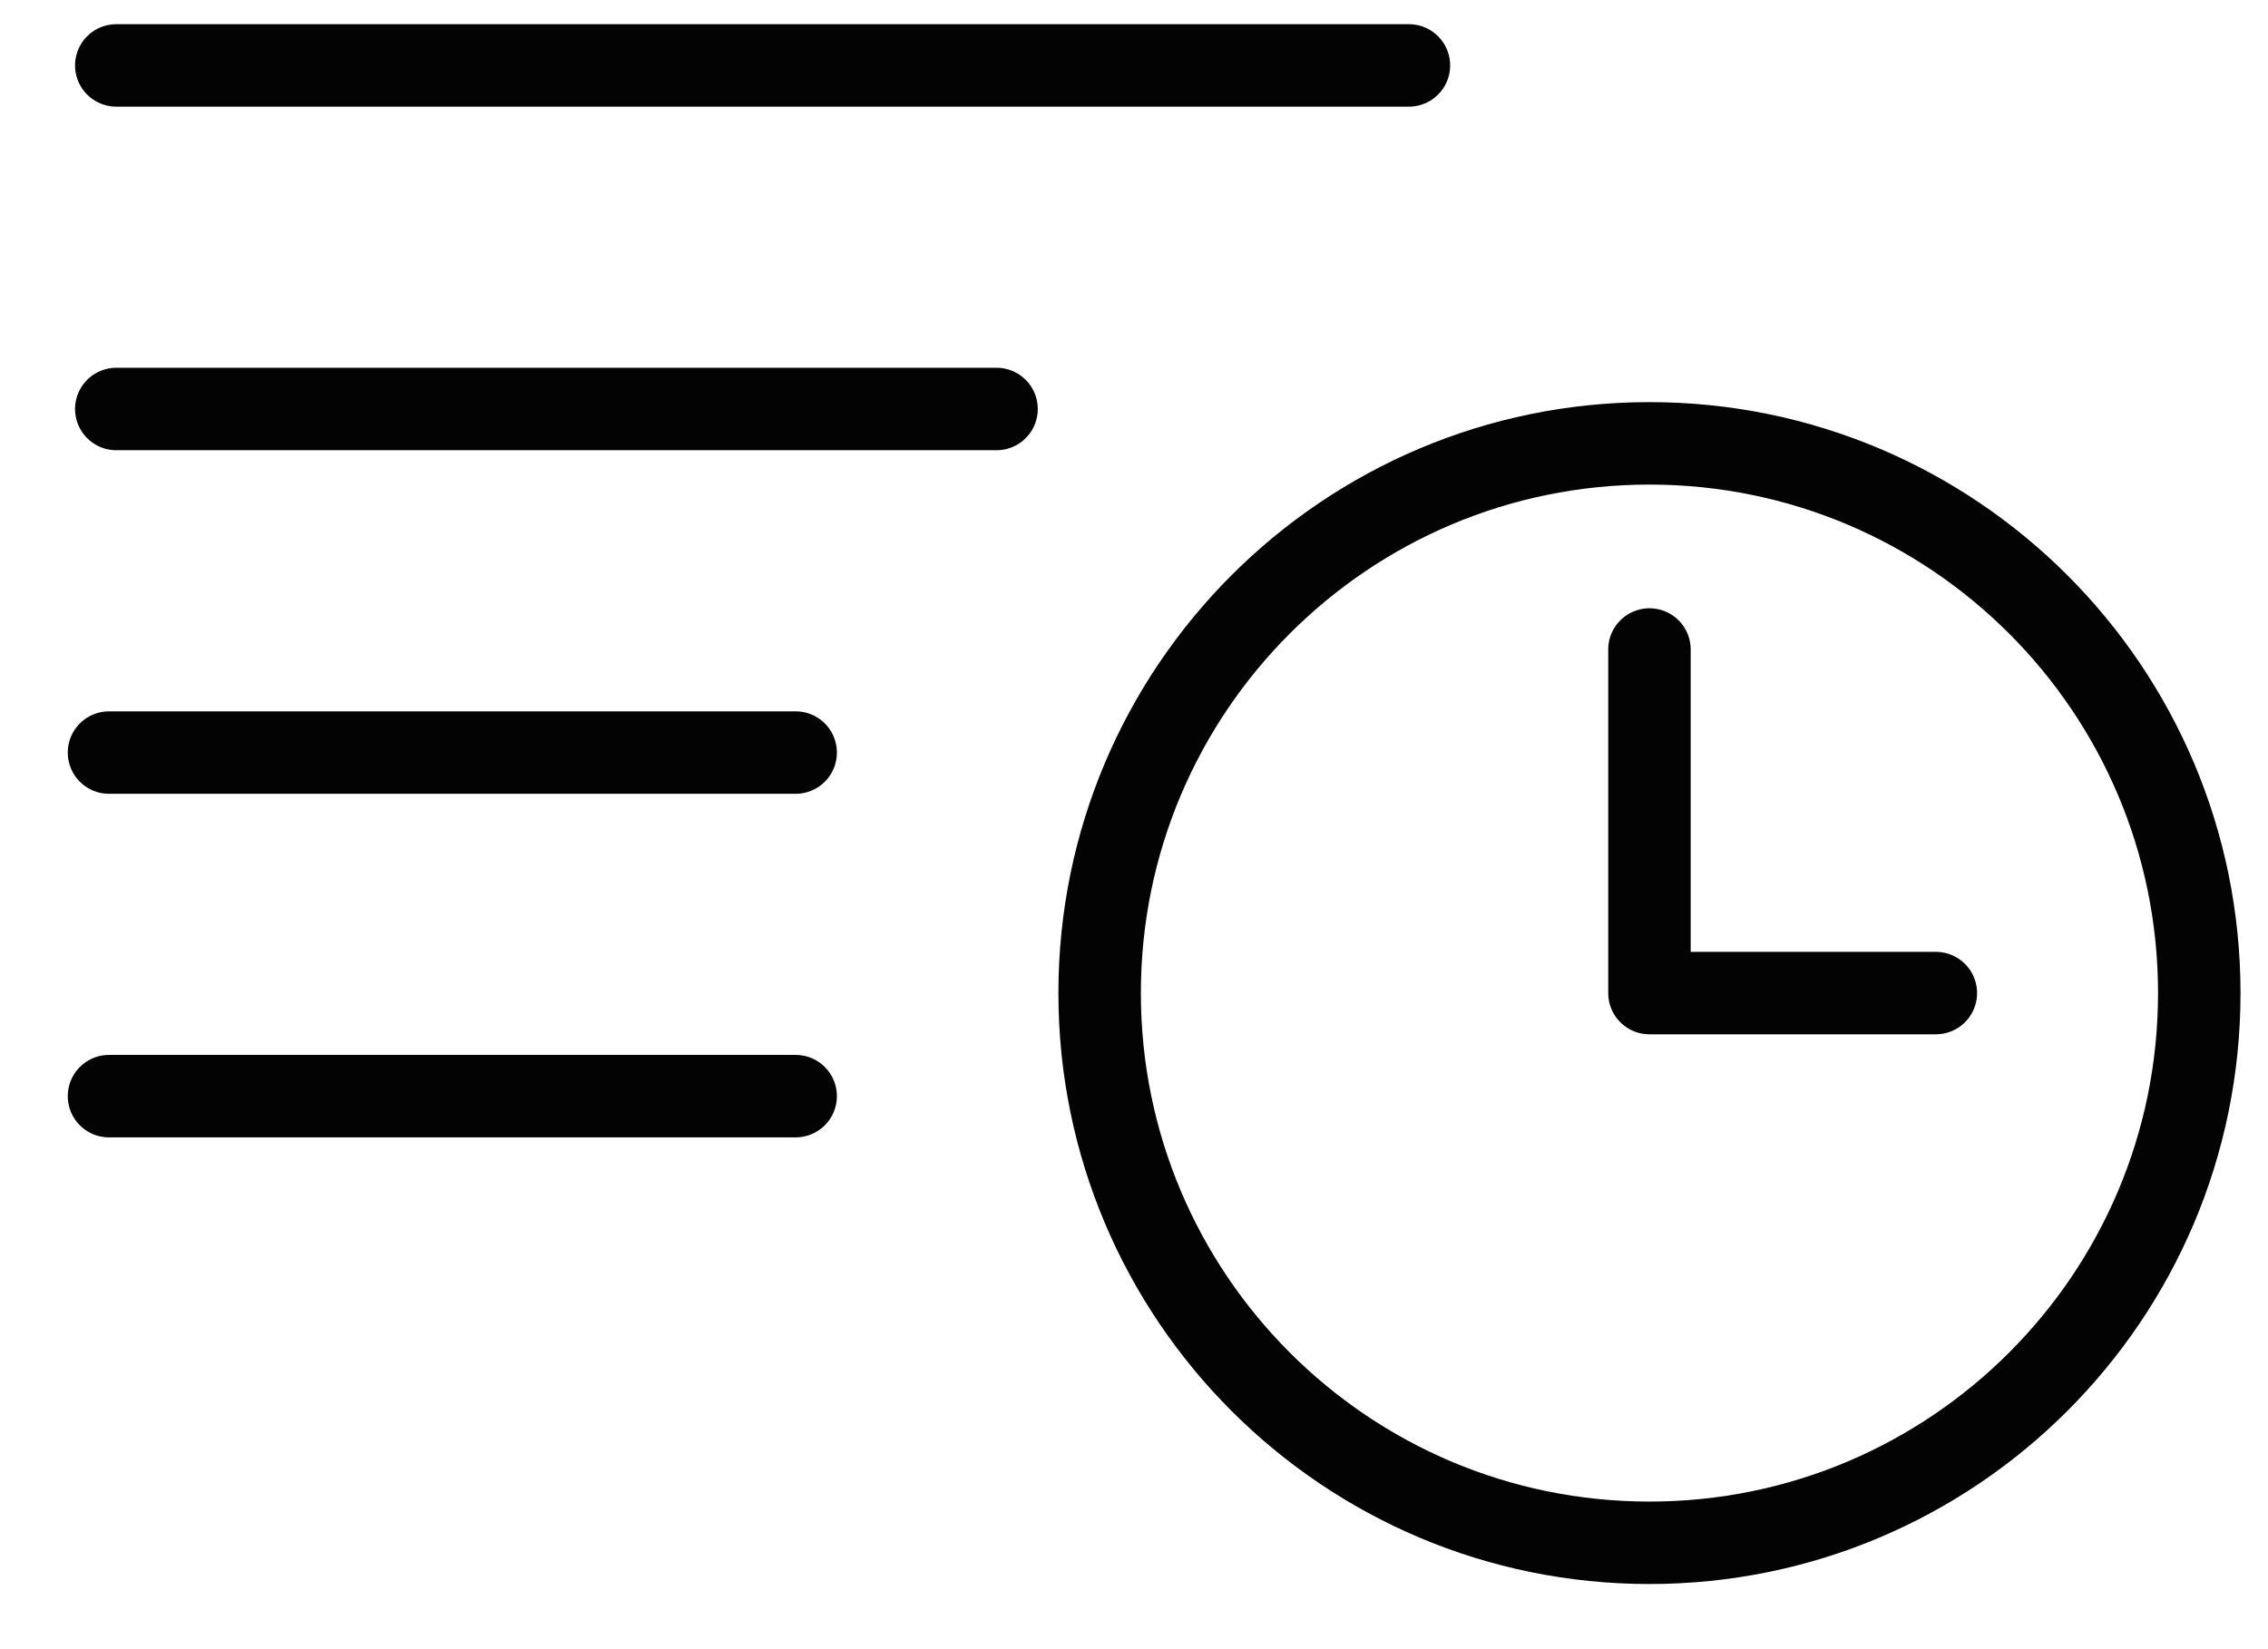 
<svg width="33px" height="24px" viewBox="0 0 33 24" version="1.1" xmlns="http://www.w3.org/2000/svg" xmlns:xlink="http://www.w3.org/1999/xlink">
    <g id="Symbols" stroke="none" stroke-width="1" fill="none" fill-rule="evenodd" stroke-linecap="round">
        <g id="Navigation/wallet" transform="translate(-316, -35)" stroke="#030303" stroke-width="1.2">
            <g id="Group-6" transform="translate(300.773, 35.452)">
                <g id="Group-2" transform="translate(16.227, 0)">
                    <g id="Group-30" transform="translate(15, 6)" stroke-linejoin="round">
                        <path d="M16,8 C16,12.418 12.418,16 8,16 C3.582,16 0,12.418 0,8 C0,3.582 3.582,0 8,0 C12.418,0 16,3.582 16,8 L16,8 Z" id="Stroke-26"></path>
                        <polyline id="Stroke-28" points="8 3 8 8 12.167 8"></polyline>
                    </g>
                    <g id="Stacked-Group">
                        <line x1="0.692" y1="0.5" x2="19.5" y2="0.5" id="Line-3"></line>
                        <line x1="0.692" y1="5.5" x2="13.5" y2="5.5" id="Line-3"></line>
                        <line x1="0.586" y1="10.5" x2="10.577" y2="10.5" id="Line-3"></line>
                        <line x1="0.586" y1="15.5" x2="10.577" y2="15.5" id="Line-3"></line>
                    </g>
                </g>
            </g>
        </g>
    </g>
</svg>
